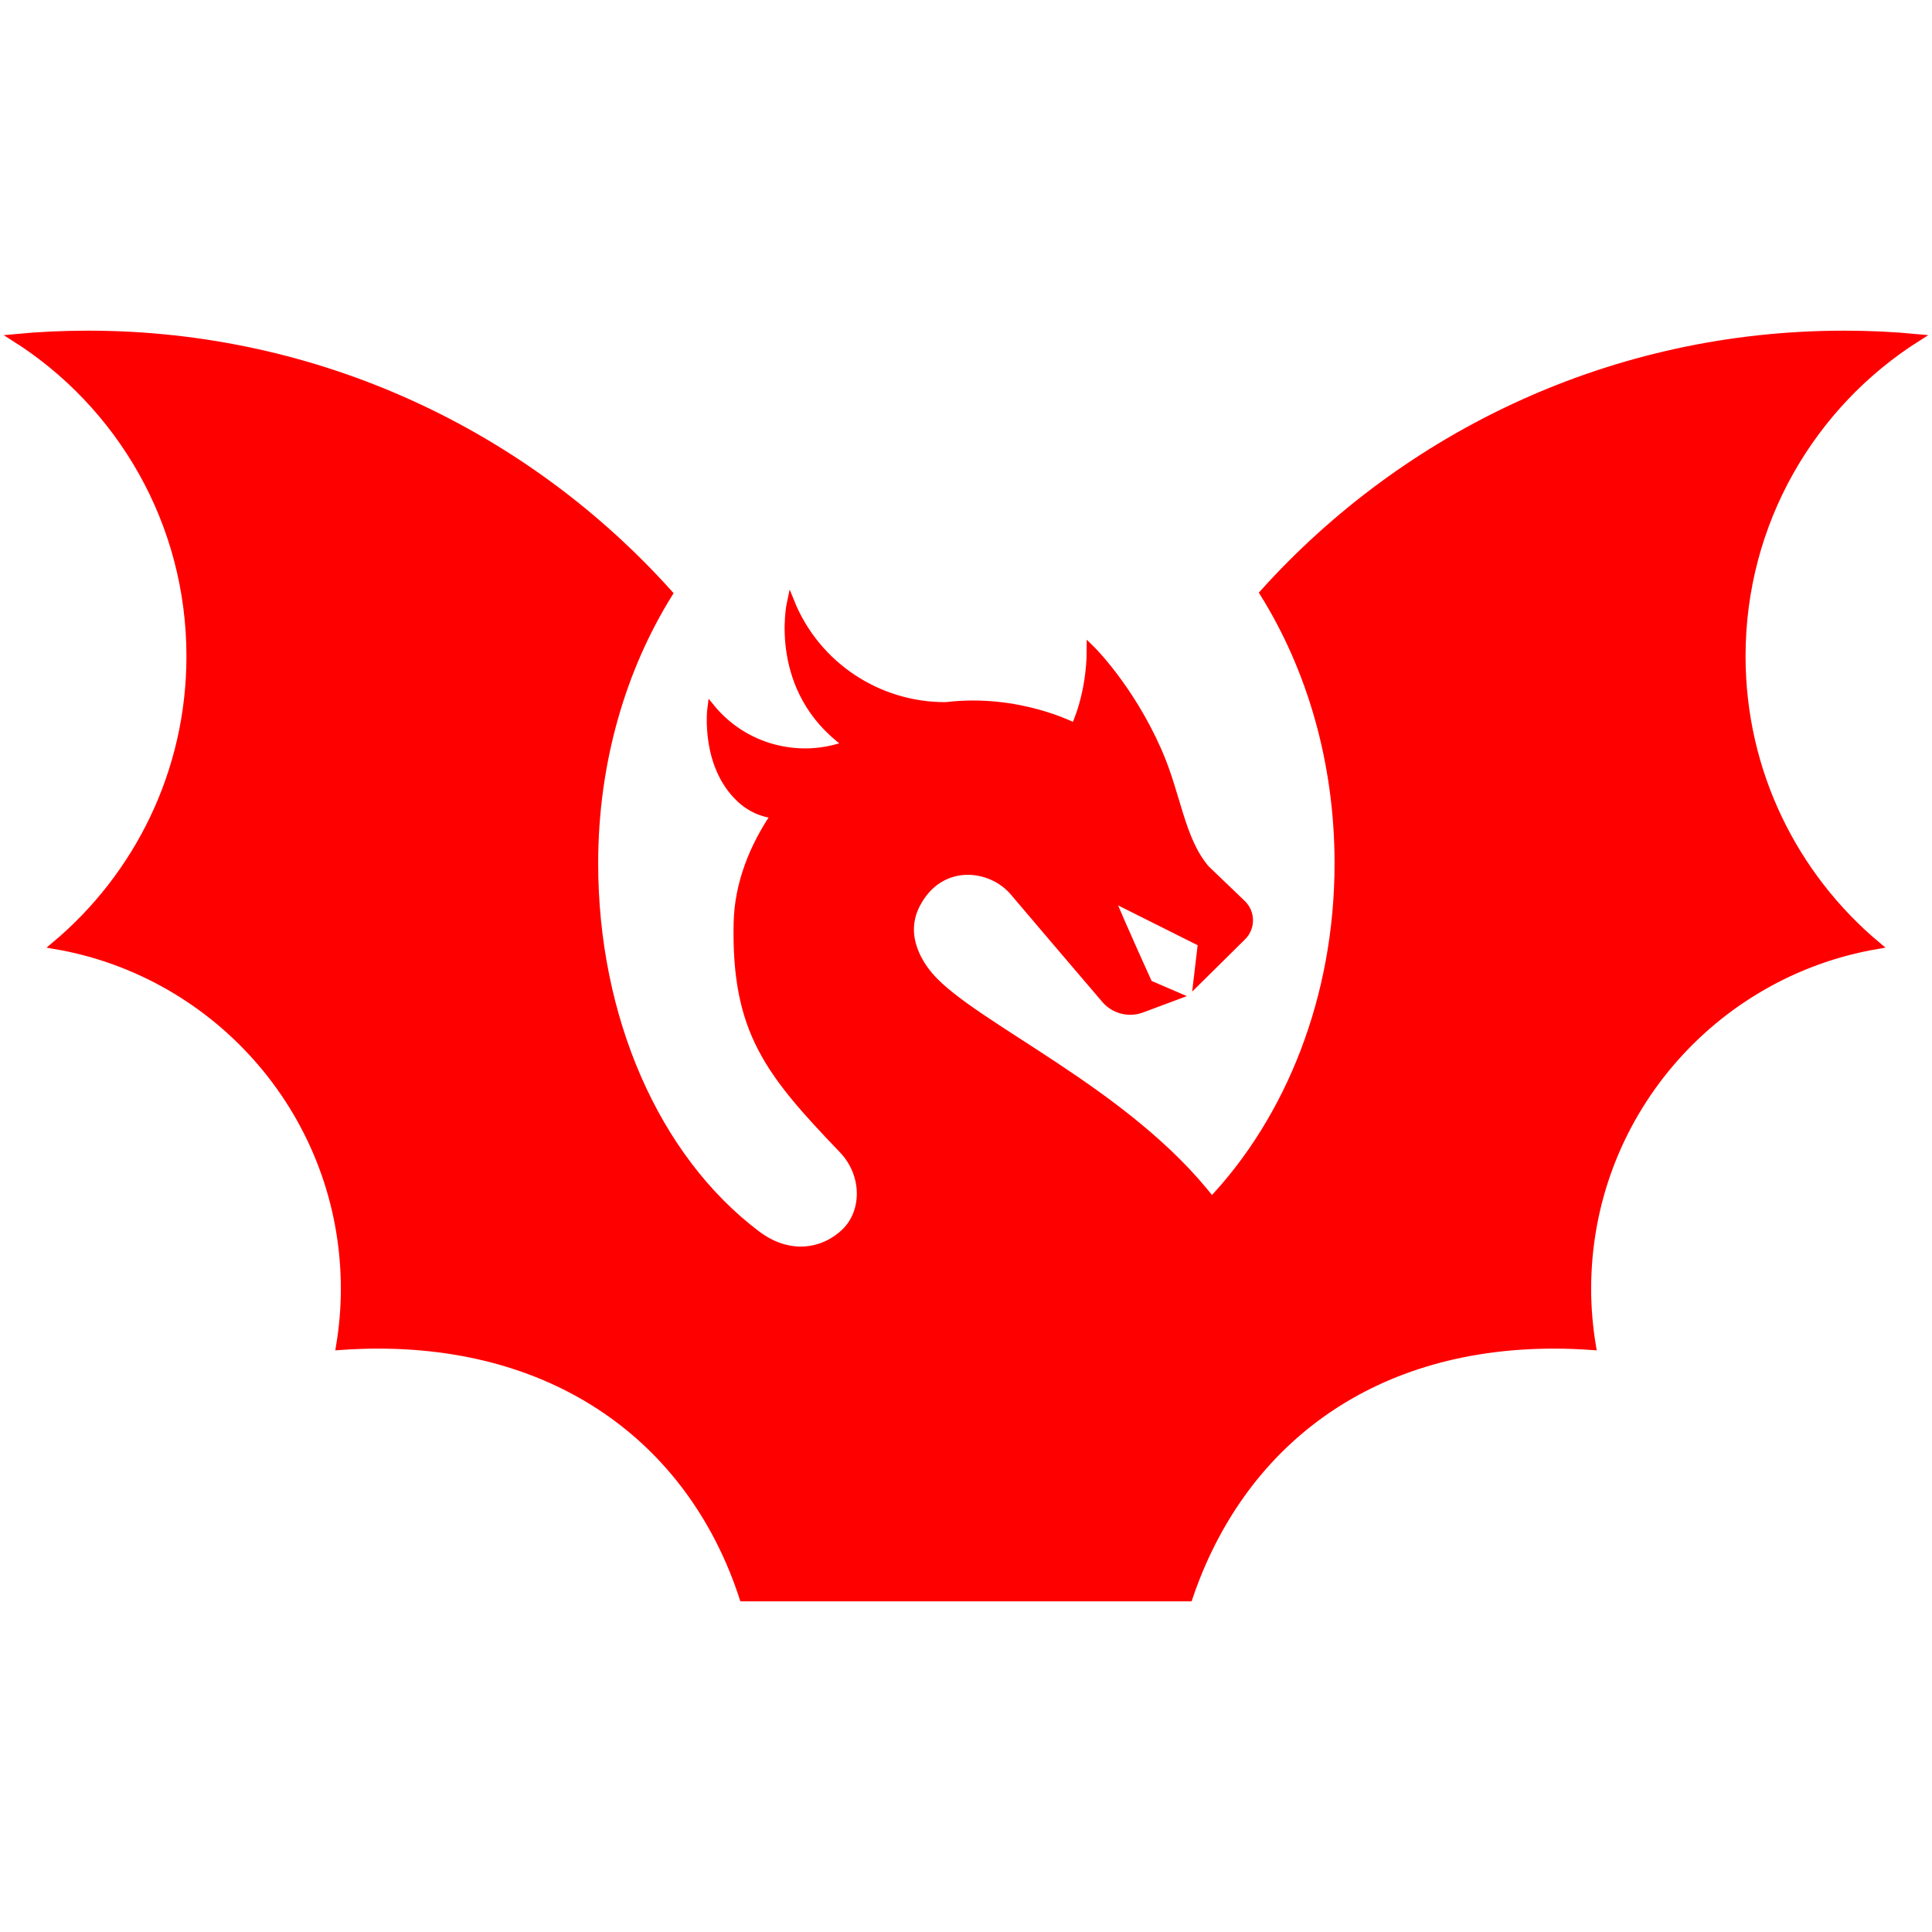<!DOCTYPE svg PUBLIC "-//W3C//DTD SVG 1.1//EN" "http://www.w3.org/Graphics/SVG/1.1/DTD/svg11.dtd">
<!-- Uploaded to: SVG Repo, www.svgrepo.com, Transformed by: SVG Repo Mixer Tools -->
<svg fill="#ff0000" version="1.1" id="Layer_1" xmlns="http://www.w3.org/2000/svg" xmlns:xlink="http://www.w3.org/1999/xlink" width="800px" height="800px" viewBox="0 0 260 174" enable-background="new 0 0 260 174" xml:space="preserve" stroke="#ff0000">
<g id="SVGRepo_bgCarrier" stroke-width="0"/>
<g id="SVGRepo_tracerCarrier" stroke-linecap="round" stroke-linejoin="round"/>
<g id="SVGRepo_iconCarrier"> <path d="M252.59,84.22c-22.12,3.78-38.96,23.03-38.96,46.23c0,2.63,0.23,5.21,0.65,7.73c-1.7-0.12-3.42-0.19-5.15-0.19 c-25.16,0-42.24,13.63-49.13,34.01h-60c-6.64-20.38-23.97-34.01-49.13-34.01c-1.73,0-3.45,0.07-5.15,0.19 c0.42-2.52,0.65-5.1,0.65-7.73c0-23.2-16.84-42.45-38.96-46.23c11.11-9.31,18.18-23.28,18.18-38.91c0-18.03-9.41-33.87-23.59-42.85 C5.24,2.15,8.53,2,11.85,2C42.9,2,70.8,15.46,90.03,36.88C83.73,46.99,80,59.56,80,73.18c0,20.74,8.188,39.615,21.83,49.92 c4.51,3.407,9.144,2.374,11.898-0.304c2.828-2.75,2.825-7.778-0.338-11.076c-9.915-10.34-14.48-15.96-14.16-30.52 c0.11-5.28,2.14-10.29,5.05-14.55c-1.57-0.17-3.21-0.77-4.71-2.18c-4.75-4.48-3.92-11.86-3.87-12.23c4.32,5.28,11.4,7.23,17.7,5.17 c0.15-0.11,0.3-0.21,0.45-0.32c-9.93-7.24-7.53-18.66-7.44-19.07c3.48,8.62,11.88,14.03,20.89,13.97 c9.81-1.18,17.33,2.83,17.33,2.83s2.12-4.22,2.12-10.55c0,0,5.25,5.09,9.08,13.76c2.64,5.97,3.05,11.89,6.44,15.88l4.89,4.69 c1.27,1.21,1.29,3.24,0.03,4.47l-6.09,6.02l0.61-5.18L149.5,77.8c1.35,3.36,5.1,11.59,5.1,11.59l3.78,1.63l-4.74,1.77 c-1.74,0.64-3.69,0.14-4.9-1.26c-2.83-3.3-11.76-13.79-12.23-14.36c-3.13-3.83-10.09-4.53-13.21,1.61c-2.2,4.34,0.67,8.25,1.87,9.63 c5.84,6.72,26.51,15.42,37.9,30.18c10.44-11.07,17.03-27.31,17.03-45.41c0-13.66-3.75-26.25-10.07-36.37 C189.26,15.44,217.13,2,248.15,2c3.32,0,6.61,0.15,9.85,0.46c-14.18,8.98-23.59,24.82-23.59,42.85 C234.41,60.94,241.48,74.91,252.59,84.22z"/> </g>
</svg>